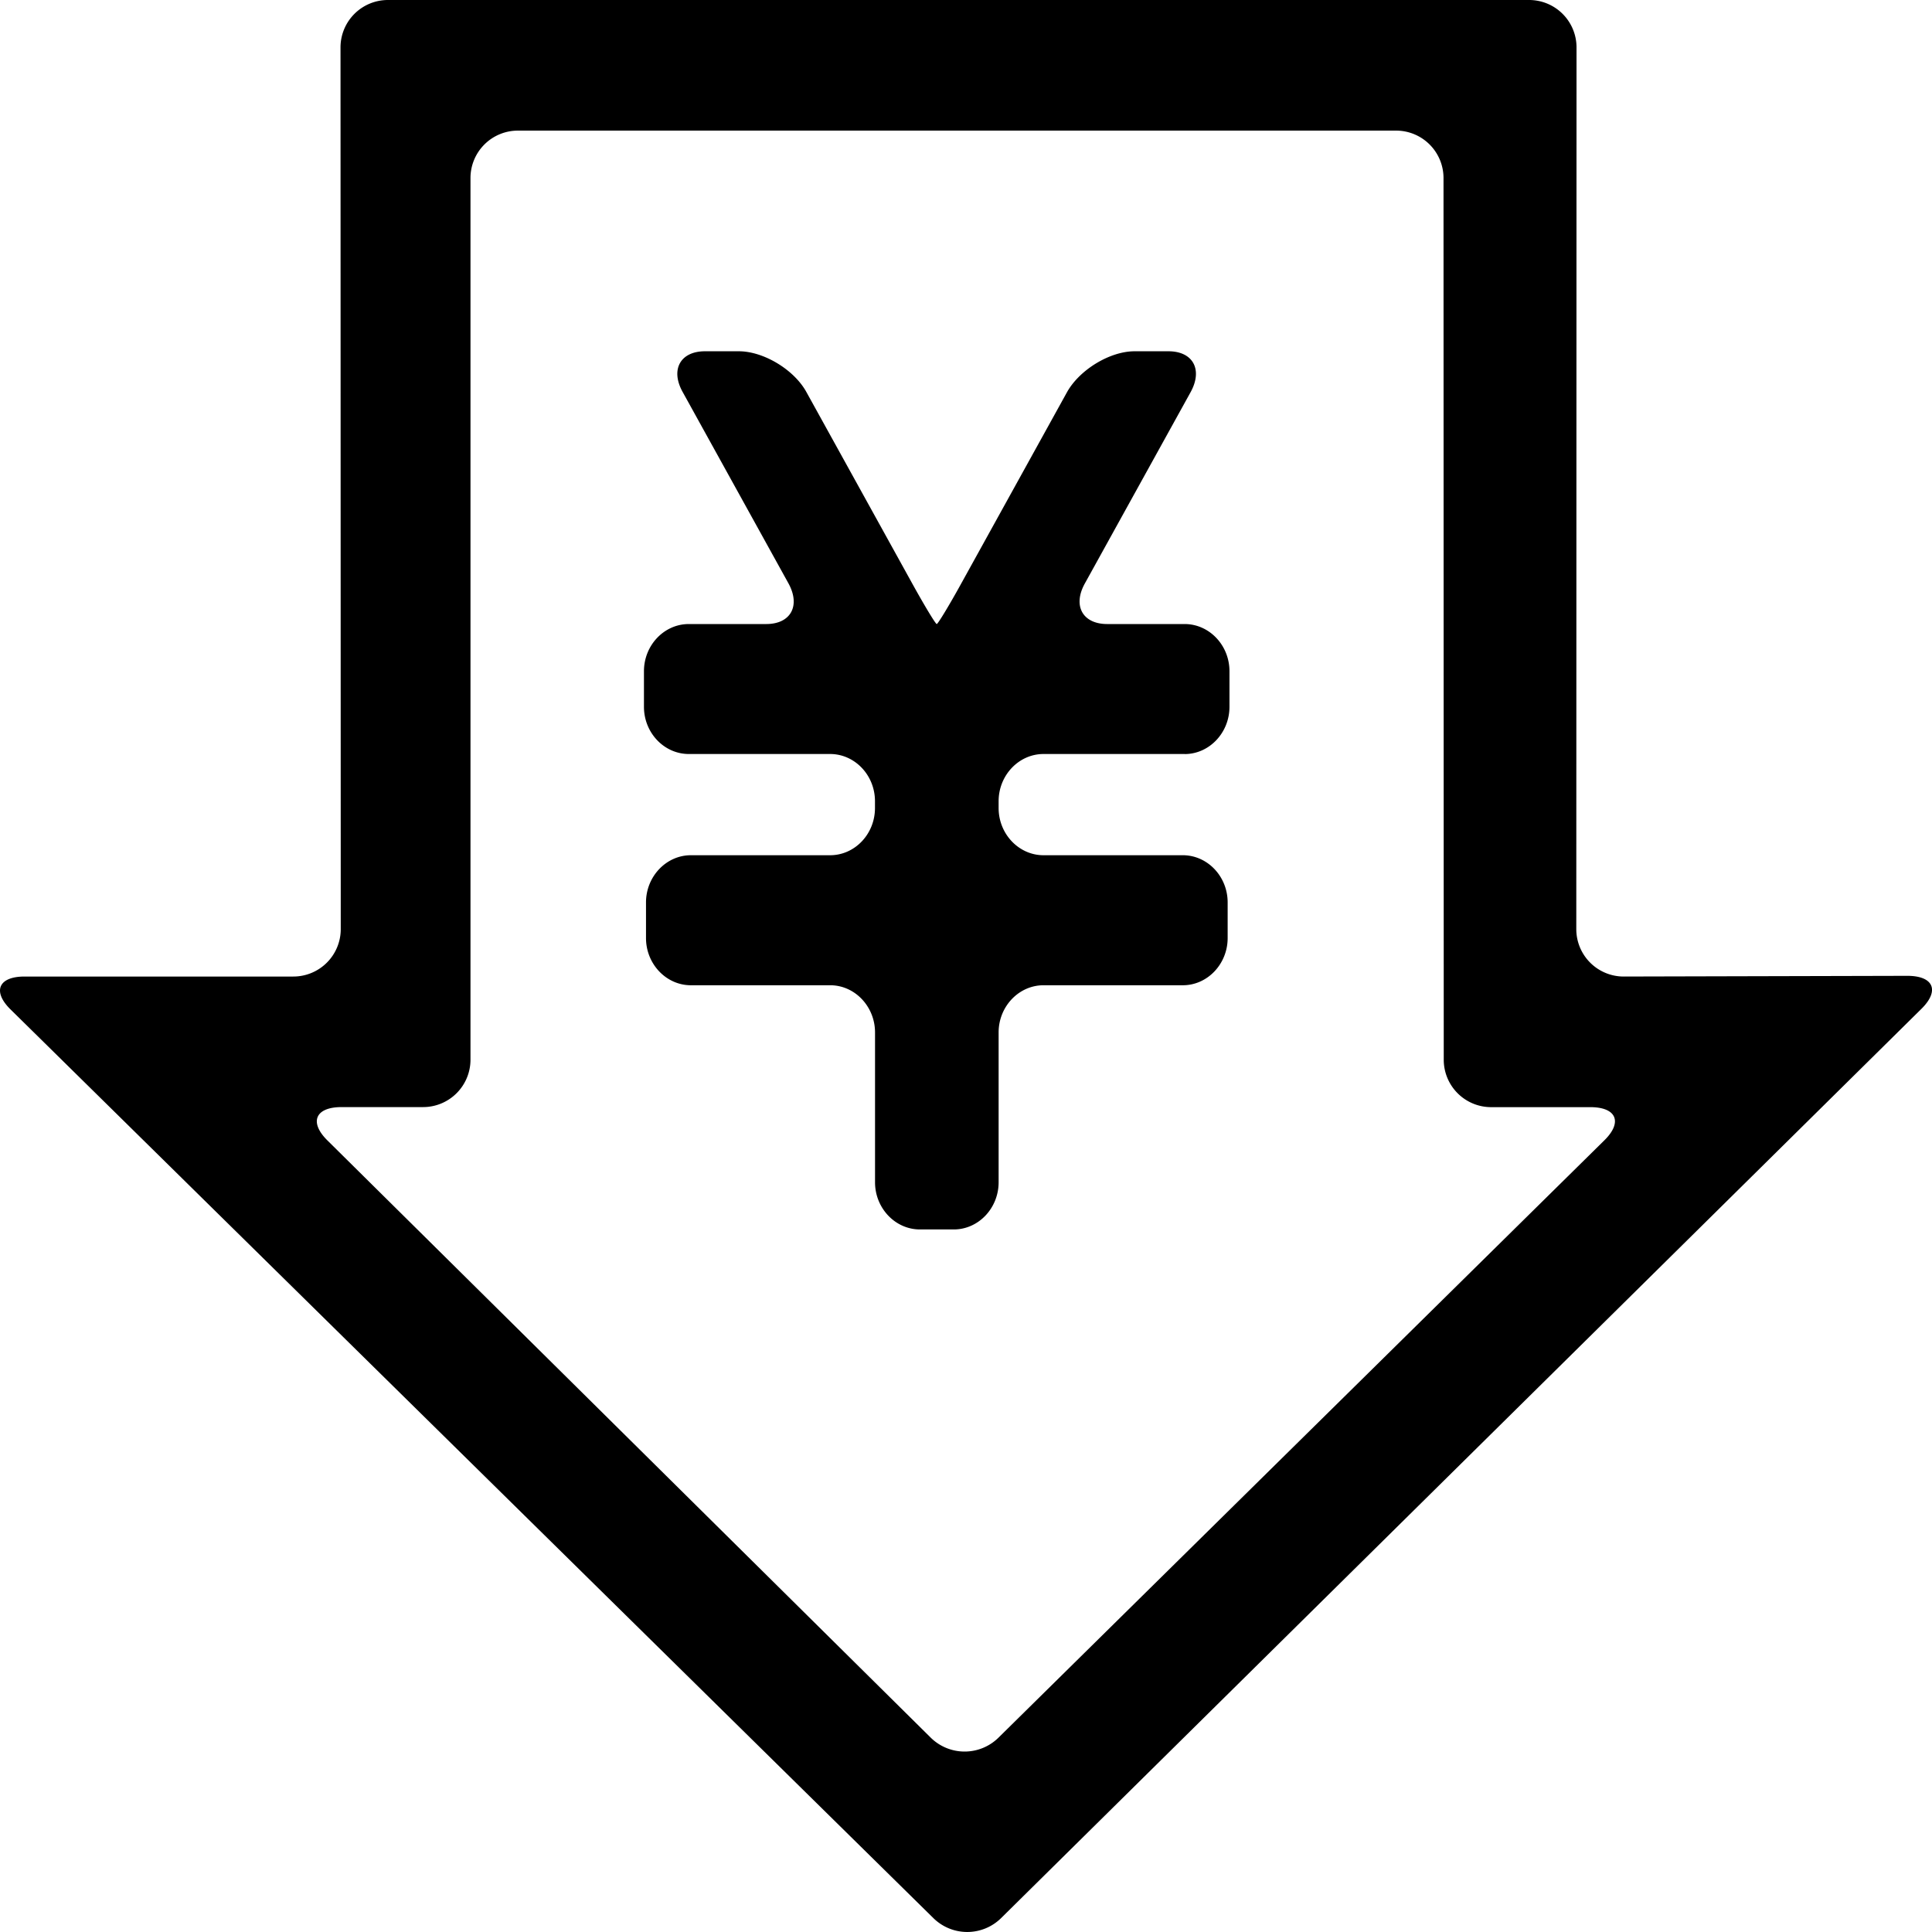  <svg class="icon" viewBox="0 0 1024 1024" version="1.1" xmlns="http://www.w3.org/2000/svg" p-id="7545" height="128" width="128"><path d="M627.874 399.67c13.064 0 23.769-11.264 23.769-25.041v-18.866c0-13.777-10.705-25.01-23.769-25.01h-41.022c-13.095 0-18.432-9.775-11.792-21.628l56.01-101.314c6.516-11.885 1.303-21.628-11.792-21.628h-17.936c-13.064 0-29.106 9.744-35.778 21.628l-56.01 101.314c-6.516 11.854-12.474 21.628-13.064 21.628-0.621 0-6.516-9.775-13.064-21.628l-56.01-101.314C420.902 195.926 404.705 186.182 391.61 186.182h-17.967c-13.064 0-18.432 9.744-11.792 21.628l56.01 101.314c6.547 11.854 1.334 21.628-11.76 21.628h-41.022c-13.064 0-23.769 11.233-23.769 25.01v18.866c0 13.777 10.705 25.01 23.769 25.01h74.907c13.095 0 23.769 11.264 23.769 25.01v3.631c0 13.777-10.674 25.01-23.769 25.01H366.165c-13.033 0-23.769 11.264-23.769 25.01v18.897c0 13.746 10.705 25.01 23.8 25.01h73.852c13.033 0 23.738 11.264 23.738 25.01v79.407c0 13.746 10.705 25.01 23.8 25.01h17.936c13.095 0 23.769-11.264 23.769-25.01v-79.438c0-13.715 10.705-24.979 23.8-24.979h73.852c13.033 0 23.738-11.264 23.738-25.01v-18.897c0-13.746-10.674-25.01-23.769-25.01h-73.852c-13.033 0-23.769-11.233-23.769-25.01v-3.631c0-13.746 10.705-25.01 23.8-25.01h74.783zM860.726 517.586a25.135 25.135 0 0 1-25.259-24.917L835.591 24.918A25.135 25.135 0 0 0 810.333 0H205.738a25.135 25.135 0 0 0-25.259 24.917l0.124 467.751a25.135 25.135 0 0 1-25.259 24.917H13.009c-13.902 0-17.16 7.944-7.323 17.532l489.099 481.59a25.569 25.569 0 0 0 35.747 0l487.827-481.963c9.868-9.712 6.454-17.532-7.447-17.532l-150.187 0.372zM529.136 921.073a25.569 25.569 0 0 1-35.747 0L173.56 604.47c-9.837-9.712-6.423-17.687 7.447-17.687h43.07a25.135 25.135 0 0 0 25.29-24.917V94.146a25.135 25.135 0 0 1 25.259-24.917h465.206a25.135 25.135 0 0 1 25.259 24.917l0.124 467.751a25.135 25.135 0 0 0 25.29 24.917h52.41c13.902 0 17.191 7.975 7.447 17.563L529.136 921.073z" p-id="7546"></path></svg>